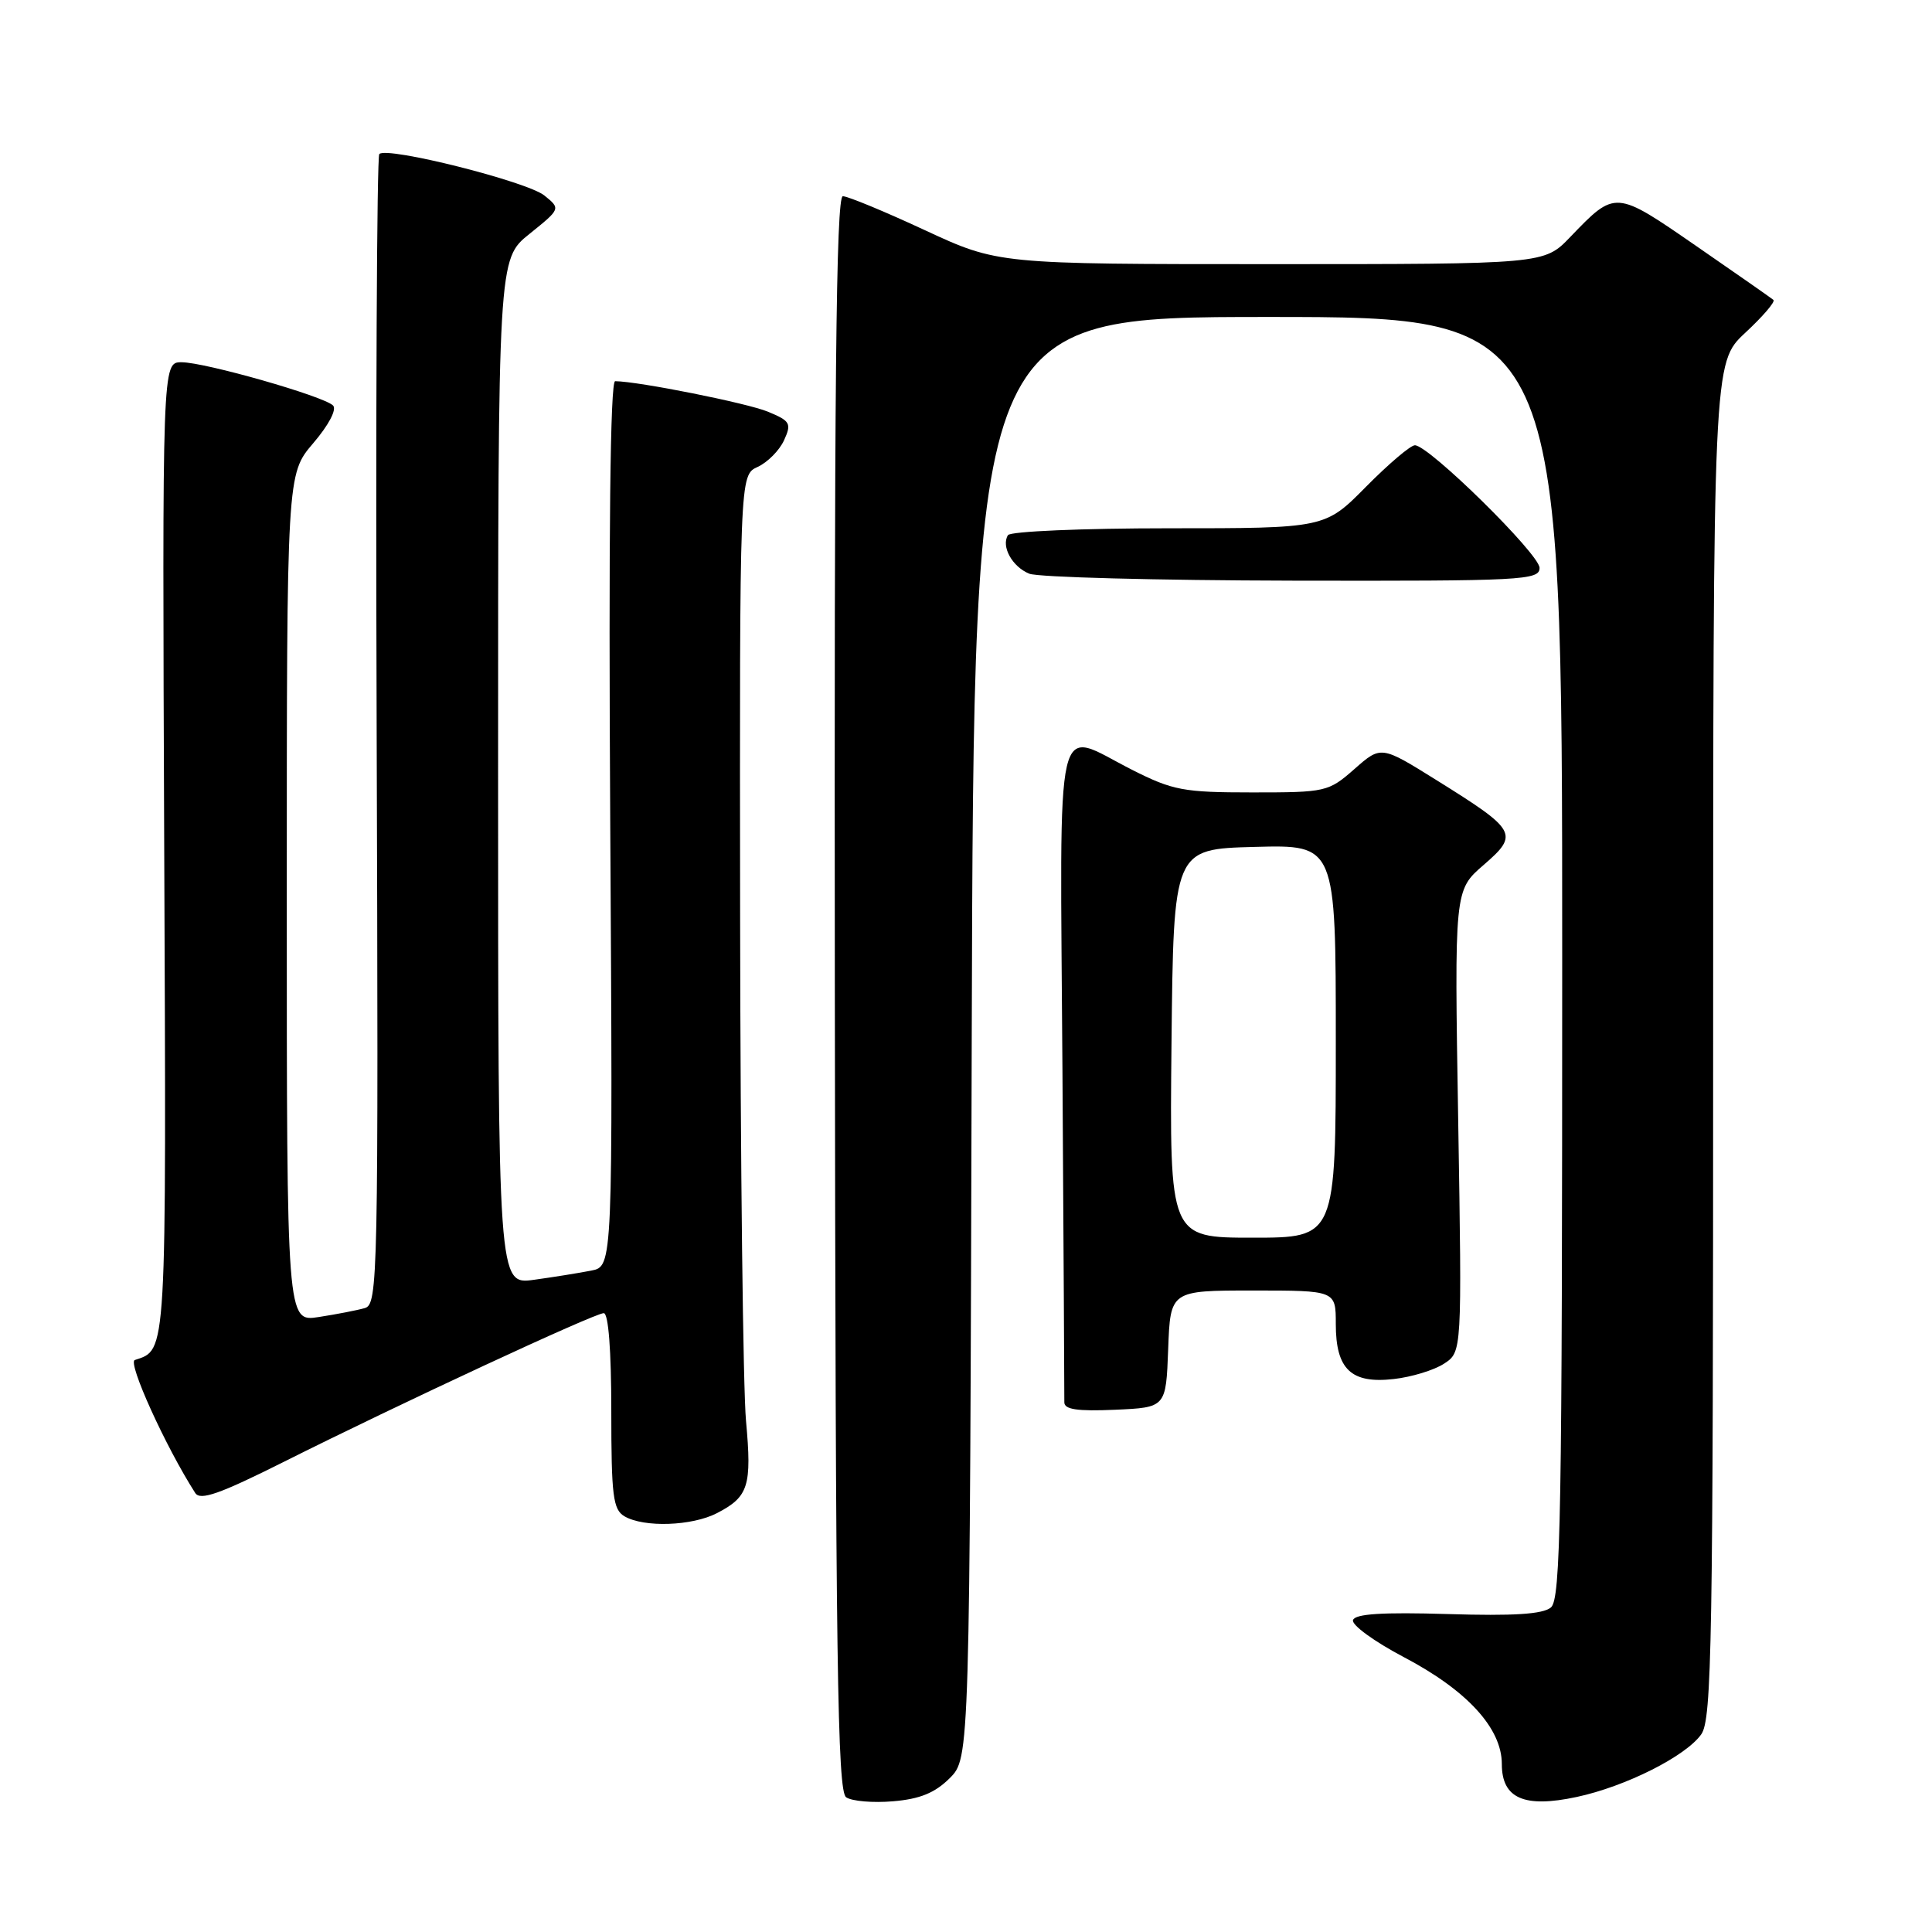 <?xml version="1.0" encoding="UTF-8" standalone="no"?>
<!DOCTYPE svg PUBLIC "-//W3C//DTD SVG 1.1//EN" "http://www.w3.org/Graphics/SVG/1.1/DTD/svg11.dtd" >
<svg xmlns="http://www.w3.org/2000/svg" xmlns:xlink="http://www.w3.org/1999/xlink" version="1.1" viewBox="0 0 256 256">
 <g >
 <path fill="currentColor"
d=" M 125.84 235.62 C 128.50 232.95 128.50 232.95 128.76 137.48 C 129.03 42.00 129.03 42.00 168.01 42.00 C 207.00 42.00 207.00 42.00 207.00 126.88 C 207.00 201.11 206.81 211.91 205.50 213.00 C 204.43 213.89 200.55 214.14 191.84 213.87 C 183.17 213.61 179.56 213.84 179.28 214.67 C 179.07 215.31 182.09 217.51 186.00 219.57 C 194.40 223.98 199.00 229.00 199.00 233.75 C 199.00 238.30 201.96 239.60 208.91 238.11 C 215.42 236.72 223.39 232.70 225.43 229.80 C 226.83 227.80 227.00 217.73 227.00 137.81 C 227.00 48.07 227.00 48.07 231.24 44.11 C 233.58 41.94 235.27 39.97 234.99 39.74 C 234.72 39.51 230.13 36.30 224.78 32.61 C 213.99 25.16 214.07 25.16 208.05 31.42 C 204.61 35.00 204.61 35.00 168.43 35.00 C 132.25 35.00 132.25 35.00 122.55 30.50 C 117.22 28.02 112.33 26.00 111.68 26.00 C 110.78 26.00 110.53 51.09 110.62 131.61 C 110.72 220.23 110.96 237.37 112.12 238.15 C 112.88 238.67 115.68 238.91 118.34 238.68 C 121.90 238.38 123.88 237.57 125.84 235.62 Z  M 95.00 200.50 C 99.19 198.33 99.64 196.92 98.85 188.27 C 98.46 184.00 98.11 154.05 98.07 121.73 C 98.00 62.96 98.00 62.96 100.39 61.87 C 101.70 61.27 103.28 59.68 103.89 58.34 C 104.91 56.11 104.72 55.78 101.75 54.55 C 98.99 53.41 84.63 50.54 81.51 50.51 C 80.86 50.50 80.63 70.73 80.86 109.15 C 81.21 167.80 81.21 167.80 78.35 168.36 C 76.78 168.67 73.36 169.22 70.75 169.58 C 66.00 170.23 66.00 170.23 66.00 102.28 C 66.00 34.33 66.00 34.33 70.15 31.00 C 74.30 27.66 74.30 27.66 72.14 25.91 C 69.84 24.05 51.28 19.38 50.26 20.41 C 49.93 20.74 49.77 55.17 49.91 96.91 C 50.15 169.71 50.08 172.84 48.33 173.33 C 47.32 173.62 44.59 174.15 42.25 174.51 C 38.00 175.18 38.00 175.18 38.00 119.00 C 38.00 62.82 38.00 62.82 41.51 58.72 C 43.56 56.32 44.65 54.25 44.13 53.73 C 42.89 52.49 27.16 48.00 24.05 48.00 C 21.50 48.00 21.50 48.00 21.76 112.41 C 22.04 180.27 22.13 178.79 17.86 180.21 C 16.88 180.54 21.94 191.70 25.87 197.83 C 26.53 198.87 29.11 197.96 37.61 193.70 C 52.82 186.07 78.79 174.00 80.00 174.00 C 80.62 174.00 81.00 178.96 81.00 186.95 C 81.00 198.23 81.23 200.03 82.75 200.92 C 85.34 202.43 91.69 202.21 95.00 200.50 Z  M 154.79 178.75 C 155.08 171.00 155.08 171.00 166.04 171.00 C 177.00 171.00 177.00 171.00 177.00 175.43 C 177.00 181.44 179.02 183.37 184.67 182.73 C 187.03 182.47 190.04 181.55 191.35 180.69 C 193.72 179.14 193.72 179.14 193.22 148.55 C 192.71 117.96 192.71 117.96 196.59 114.61 C 201.30 110.53 201.02 110.03 190.37 103.39 C 183.00 98.79 183.00 98.79 179.47 101.90 C 176.02 104.93 175.69 105.00 165.94 105.00 C 156.82 105.00 155.42 104.74 150.00 102.00 C 139.57 96.73 140.46 92.88 140.78 141.75 C 140.93 165.26 141.04 185.08 141.03 185.80 C 141.01 186.76 142.73 187.02 147.75 186.80 C 154.50 186.50 154.50 186.50 154.79 178.75 Z  M 204.00 75.25 C 204.00 73.43 189.33 59.00 187.48 59.00 C 186.90 59.00 183.99 61.48 181.00 64.50 C 175.57 70.00 175.57 70.00 154.84 70.00 C 143.44 70.00 133.87 70.41 133.56 70.91 C 132.63 72.40 134.13 75.11 136.39 76.02 C 137.55 76.49 153.24 76.90 171.25 76.94 C 201.80 77.00 204.00 76.88 204.00 75.25 Z  M 155.23 138.25 C 155.50 112.50 155.50 112.50 166.25 112.22 C 177.00 111.93 177.00 111.93 177.00 137.97 C 177.00 164.00 177.00 164.00 165.98 164.00 C 154.97 164.00 154.97 164.00 155.23 138.25 Z "/>
</g>
</svg>